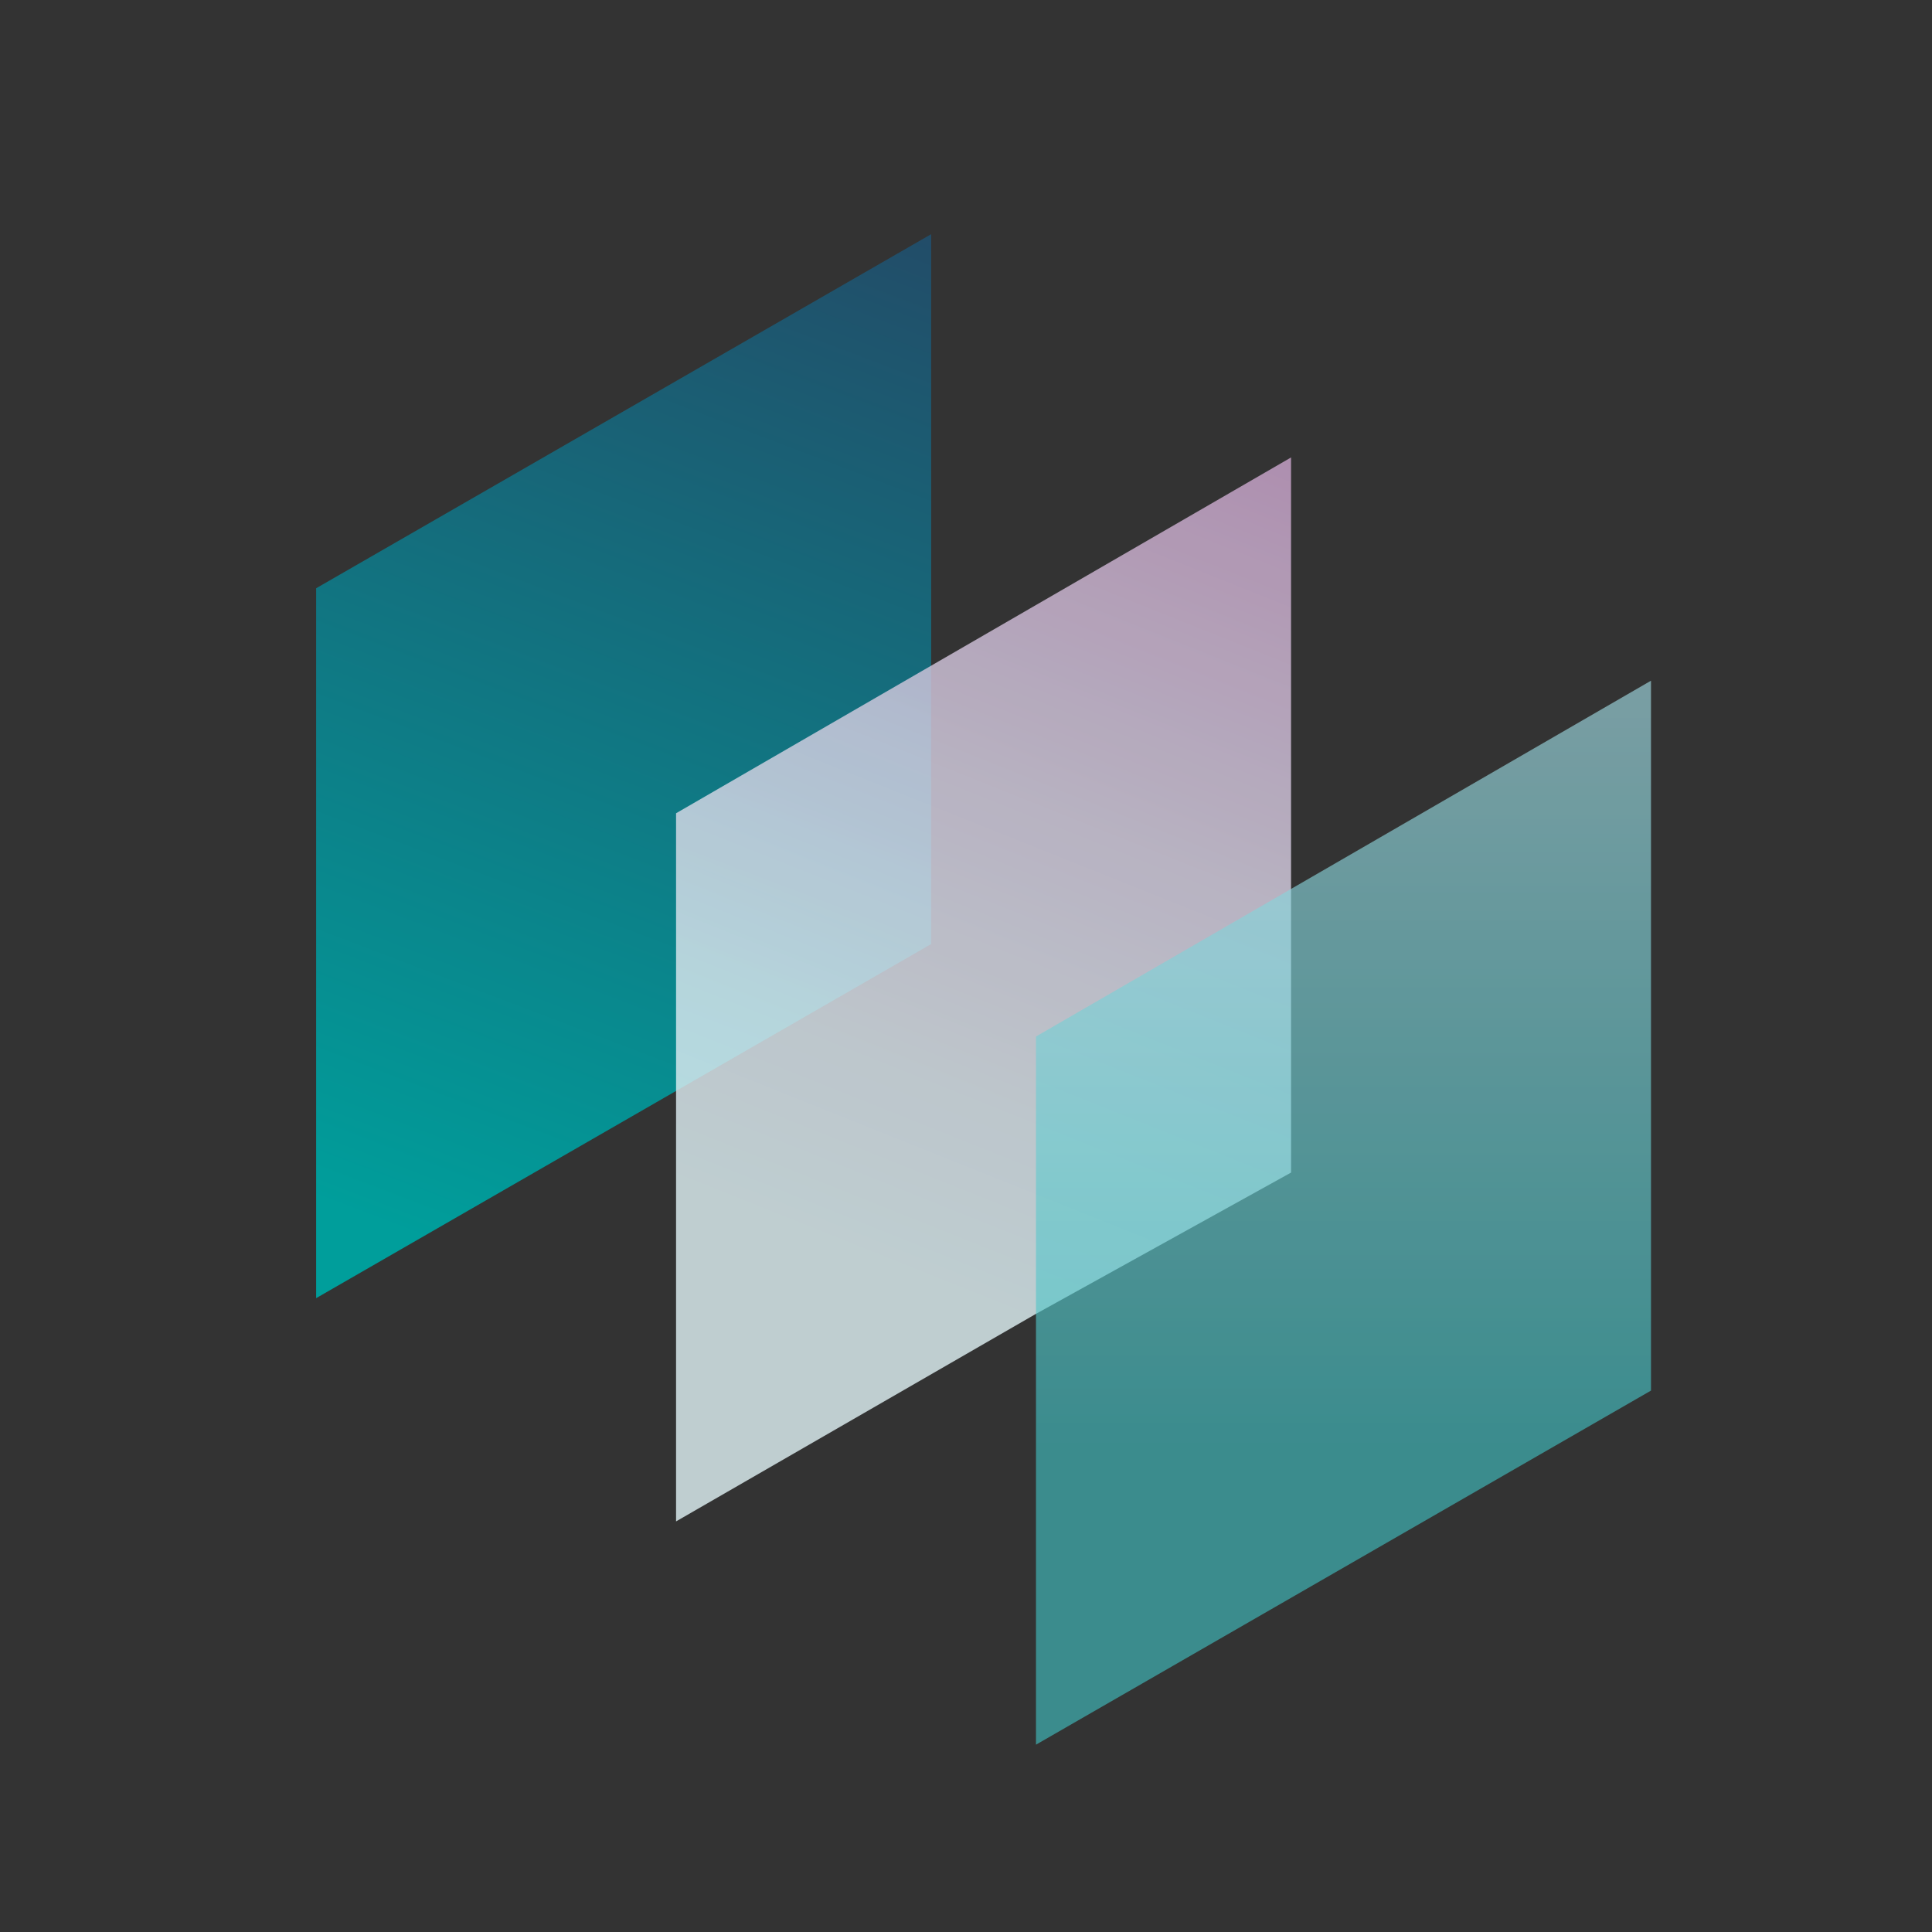 <svg width="165" height="165" viewBox="0 0 165 165" fill="none" xmlns="http://www.w3.org/2000/svg">
<rect x="0" y="0" width="165" height="165" fill="#333333" stroke="none"/>
<path d="M0 90.867V30.239L52.524 0V60.627L0 90.867Z" transform="translate(27 20)" fill="url(#paint0_linear)"/>
<g opacity="0.9">
<path opacity="0.9" d="M0 90.867V30.388L52.524 0V36.794V61.074L30.739 73.14L0 90.867Z" transform="translate(57.738 39.067)" fill="url(#paint1_linear)"/>
</g>
<g opacity="0.8">
<path opacity="0.8" d="M0 90.867V30.388L52.524 0V60.627L0 90.867Z" transform="translate(88.477 58.134)" fill="url(#paint2_linear)"/>
</g>
<defs>
<linearGradient id="paint0_linear" x2="1" gradientUnits="userSpaceOnUse" gradientTransform="translate(-34.52 68.828) scale(96.152 95.988) rotate(-68.611)">
<stop stop-color="#009E9B"/>
<stop offset="1" stop-color="#224C68"/>
</linearGradient>
<linearGradient id="paint1_linear" x2="1" gradientUnits="userSpaceOnUse" gradientTransform="translate(-20.026 54.209) scale(80.082 79.945) rotate(-68.694)">
<stop stop-color="#DFF1F4"/>
<stop offset="0.196" stop-color="#DDE8EF"/>
<stop offset="0.519" stop-color="#D6CFE2"/>
<stop offset="0.926" stop-color="#CBA7CD"/>
<stop offset="1" stop-color="#C99FC9"/>
</linearGradient>
<linearGradient id="paint2_linear" x2="1" gradientUnits="userSpaceOnUse" gradientTransform="translate(62.942 -7.861) scale(73.302 73.177) rotate(90)">
<stop stop-color="#AFDFE8"/>
<stop offset="1" stop-color="#40BFC1"/>
</linearGradient>
</defs>
</svg>
